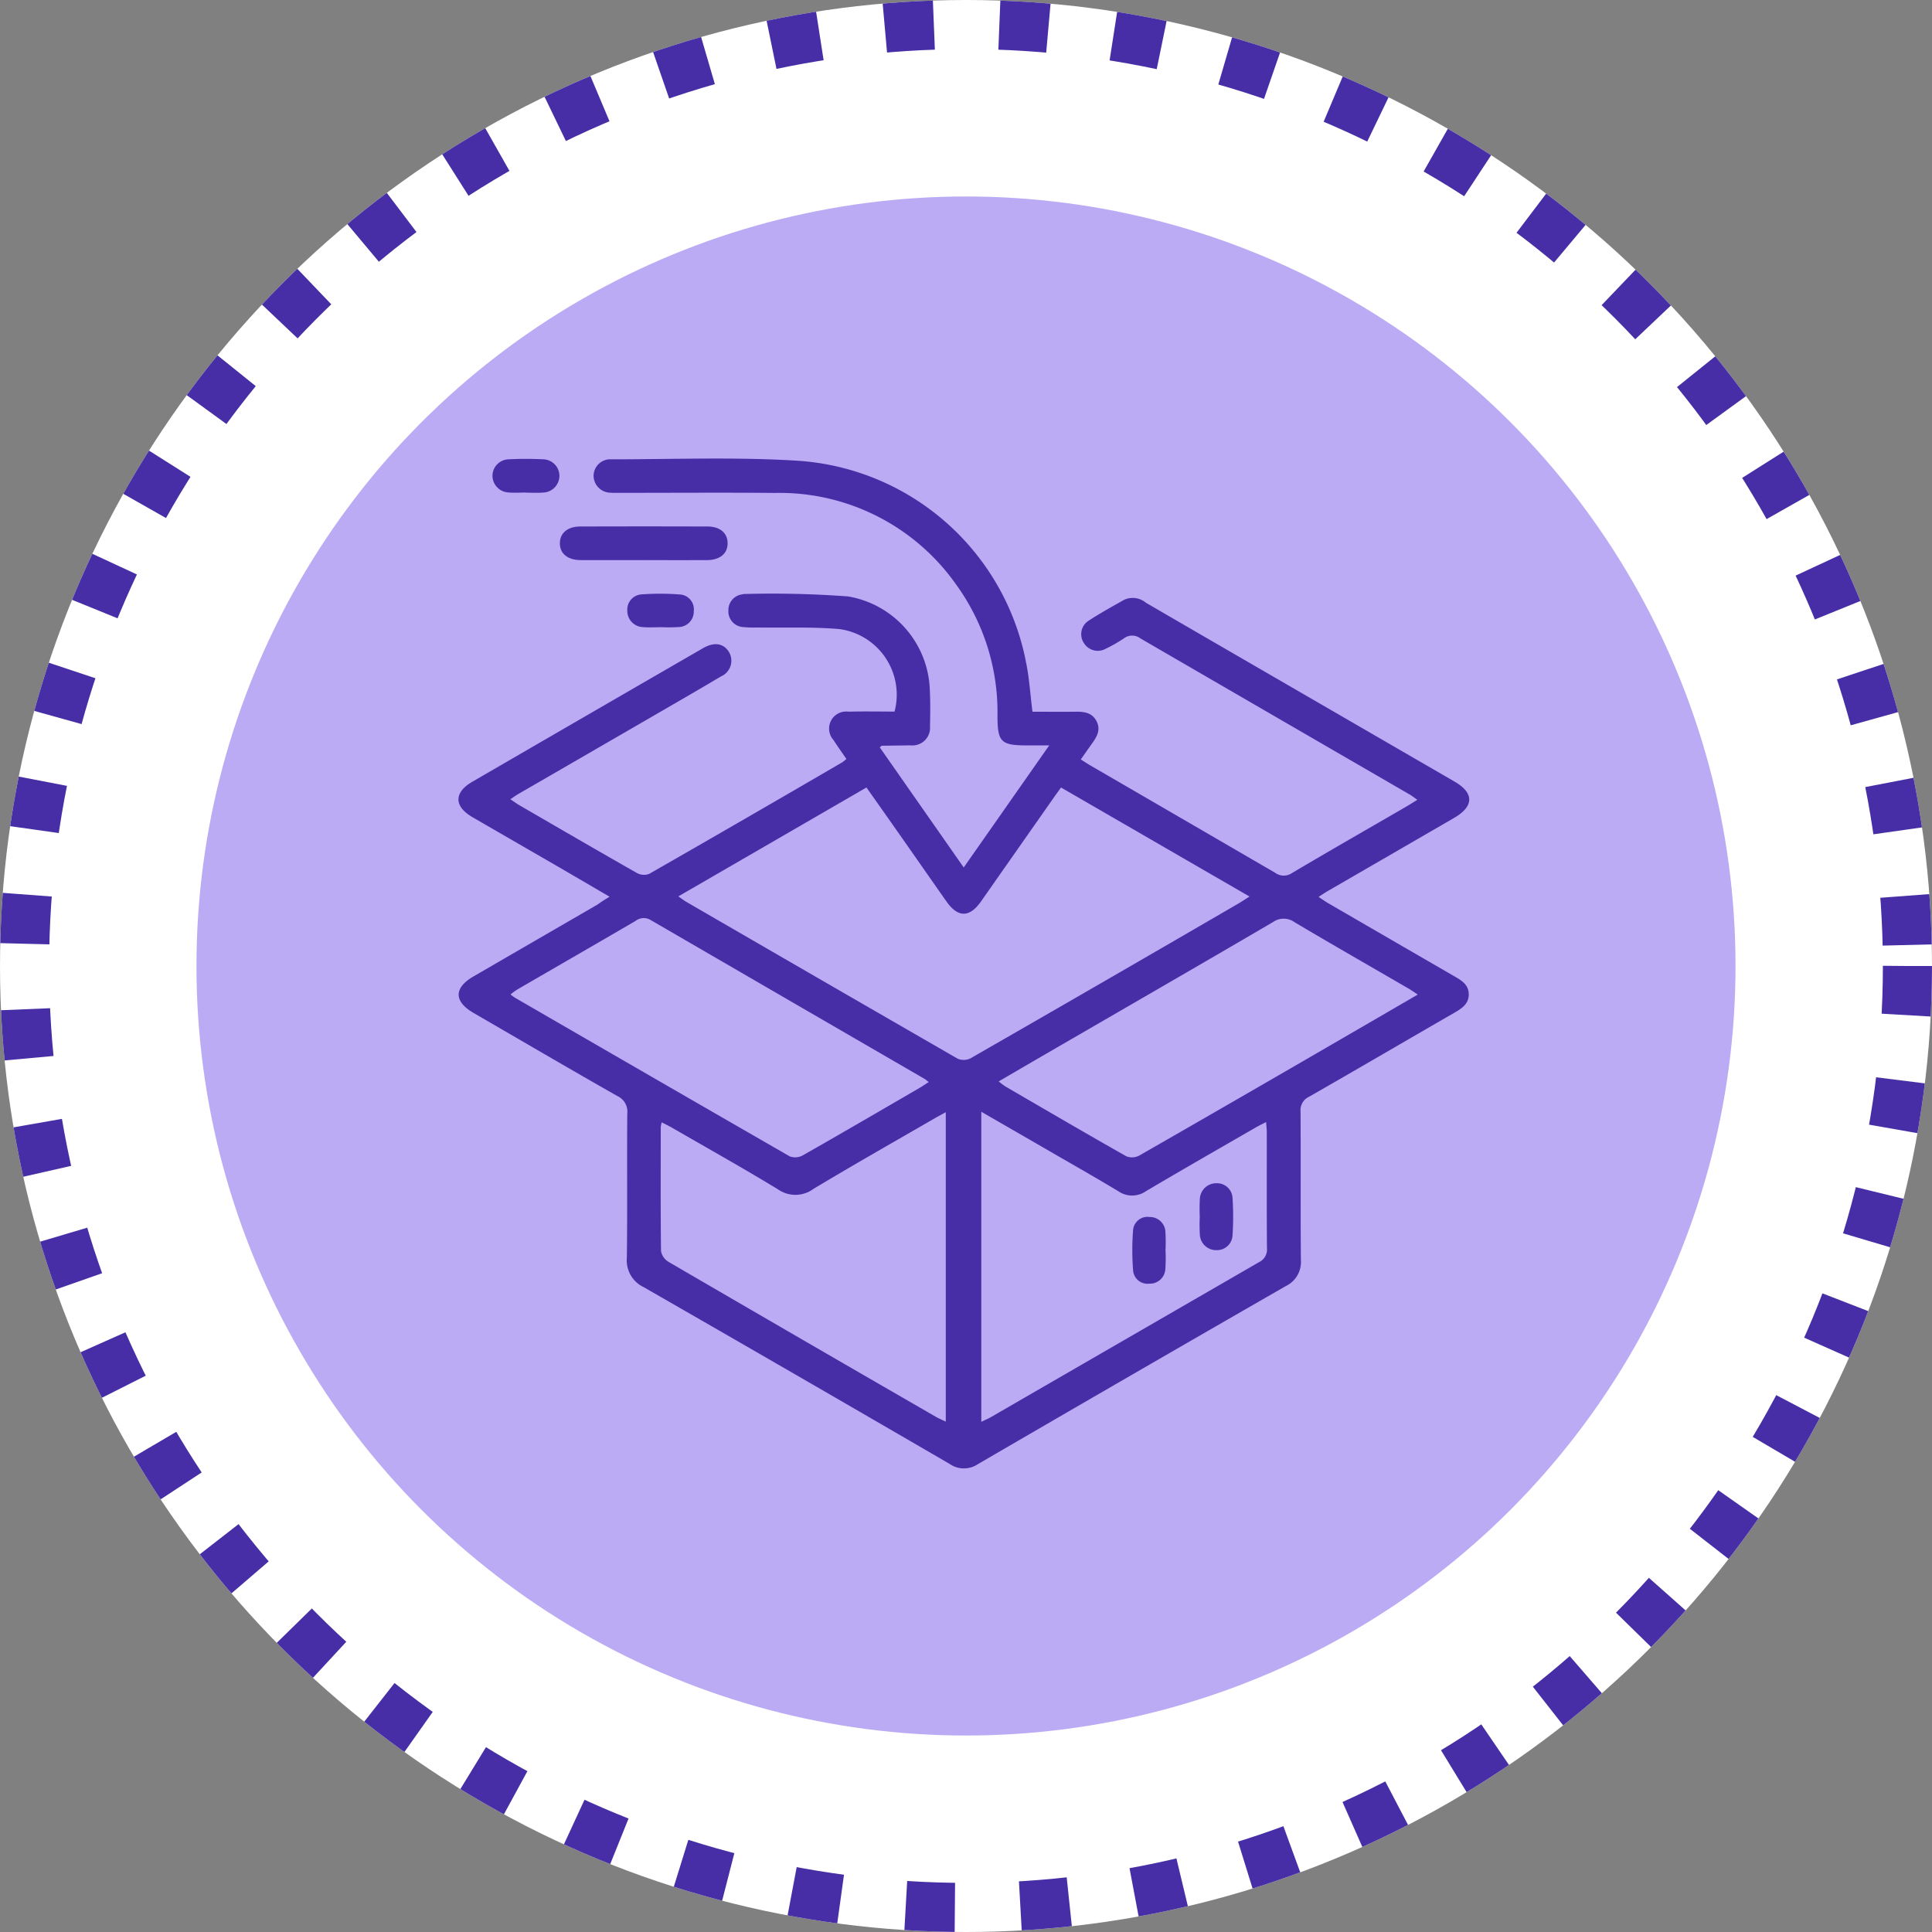 <svg xmlns="http://www.w3.org/2000/svg" width="118" height="118" viewBox="0 0 118 118">
  <rect x="0" y="0" width="118" height="118" fill="#808080" stroke="none"/>
  <g id="Grupo_93155" data-name="Grupo 93155" transform="translate(4800 -13776)">
    <g id="Elipse_4990" data-name="Elipse 4990" transform="translate(-4800 13776)" fill="#fff" stroke="#472ea6" stroke-width="3" stroke-dasharray="3 4">
      <circle cx="59" cy="59" r="59" stroke="none"/>
      <circle cx="59" cy="59" r="57.5" fill="none"/>
    </g>
    <circle id="Elipse_4991" data-name="Elipse 4991" cx="47" cy="47" r="47" transform="translate(-4788 13788)" fill="#bbabf5"/>
    <g id="Grupo_87552" data-name="Grupo 87552" transform="translate(-8468.361 14140.941)">
      <path id="Trazado_196512" data-name="Trazado 196512" d="M3705.592-310.173c-1.179-.687-2.245-1.313-3.315-1.933-1.687-.977-3.376-1.948-5.062-2.927-1.135-.659-1.139-1.507,0-2.165q7.031-4.078,14.068-8.145c.689-.4,1.247-.319,1.587.2a1.045,1.045,0,0,1-.472,1.514c-1.435.854-2.883,1.688-4.329,2.525q-4.031,2.335-8.064,4.665c-.144.083-.277.183-.472.314.222.147.39.272.57.376,2.39,1.386,4.778,2.776,7.181,4.14a.883.883,0,0,0,.737.036q5.91-3.385,11.794-6.815a2.17,2.17,0,0,0,.241-.2c-.27-.394-.543-.77-.792-1.16a1.042,1.042,0,0,1,.915-1.727c.941-.024,1.883-.005,2.818-.005a4.045,4.045,0,0,0-3.348-5.036c-1.68-.149-3.38-.074-5.071-.1a6.323,6.323,0,0,1-.834-.027.954.954,0,0,1-.895-1,.962.962,0,0,1,.833-.994.518.518,0,0,1,.126-.024,62.458,62.458,0,0,1,6.35.148,5.991,5.991,0,0,1,4.991,5.666c.038.748.031,1.5.013,2.249a1.081,1.081,0,0,1-1.216,1.178c-.577.015-1.155.017-1.732.027-.016,0-.03.023-.119.1l5.127,7.334,5.221-7.455h-1.333c-1.619,0-1.821-.2-1.827-1.795a13.269,13.269,0,0,0-2.513-8.014,13.186,13.186,0,0,0-11.075-5.611c-3.149-.029-6.3-.005-9.448-.006-.192,0-.386.008-.578-.007a1.049,1.049,0,0,1-1.054-1,1.018,1.018,0,0,1,1.079-1.04c3.792,0,7.594-.15,11.372.085a15.22,15.22,0,0,1,13.955,12.278c.205.977.263,1.985.4,3.053.85,0,1.722.011,2.594,0,.539-.009,1.041.037,1.321.583s-.006.985-.316,1.412c-.21.29-.412.585-.647.92.236.148.41.265.591.37q5.641,3.272,11.279,6.551a.886.886,0,0,0,1.042.008c2.3-1.362,4.627-2.693,6.943-4.036.218-.126.429-.262.7-.429-.2-.139-.328-.242-.469-.324q-8.229-4.767-16.454-9.538a.824.824,0,0,0-.995,0,8.99,8.99,0,0,1-1.115.635.994.994,0,0,1-1.345-.366.974.974,0,0,1,.313-1.354c.7-.455,1.432-.859,2.159-1.269a1.252,1.252,0,0,1,1.327.181q4.5,2.613,9.005,5.22,4.92,2.85,9.841,5.7c1.212.7,1.2,1.515-.028,2.225q-3.836,2.222-7.674,4.442c-.18.1-.352.22-.6.379.254.165.439.3.634.409q3.806,2.21,7.616,4.413c.456.263.919.518.924,1.125s-.446.876-.9,1.141c-2.948,1.7-5.889,3.421-8.844,5.113a.9.9,0,0,0-.529.907c.018,3.02-.007,6.041.021,9.061a1.631,1.631,0,0,1-.921,1.6q-9.415,5.411-18.8,10.872a1.531,1.531,0,0,1-1.727-.006q-9.332-5.426-18.691-10.8a1.809,1.809,0,0,1-1.029-1.8c.04-2.934,0-5.869.026-8.8a1.041,1.041,0,0,0-.592-1.065c-2.942-1.672-5.862-3.382-8.79-5.079-1.212-.7-1.222-1.532-.02-2.229q3.779-2.192,7.561-4.38C3705.039-309.829,3705.253-309.967,3705.592-310.173Zm4.2-.02c.213.147.341.25.481.331q8.282,4.8,16.575,9.58a.941.941,0,0,0,.79-.021q8.188-4.7,16.354-9.449c.208-.121.409-.257.685-.432l-11.512-6.659c-.184.255-.322.443-.455.634q-2.213,3.157-4.424,6.314-1.059,1.51-2.114.018c-.9-1.278-1.792-2.562-2.69-3.842-.722-1.03-1.447-2.059-2.2-3.125Zm16.334,32.081v-18.9c-.277.152-.463.25-.645.355-2.481,1.437-4.978,2.85-7.435,4.328a1.859,1.859,0,0,1-2.183.02c-2.139-1.3-4.325-2.524-6.494-3.776-.179-.1-.366-.19-.592-.307a1.8,1.8,0,0,0-.06.29c0,2.526-.016,5.052.017,7.577a.977.977,0,0,0,.466.658q8.155,4.751,16.331,9.466C3725.706-278.3,3725.9-278.224,3726.125-278.112Zm2.169-18.928V-278.1c.254-.125.443-.2.619-.306q8.172-4.725,16.345-9.447a.859.859,0,0,0,.483-.869c-.018-2.355-.007-4.71-.01-7.065,0-.184-.024-.367-.042-.623-.245.127-.432.214-.61.318-2.243,1.295-4.491,2.581-6.722,3.9a1.473,1.473,0,0,1-1.674.019c-1.393-.84-2.809-1.642-4.216-2.457C3731.118-295.412,3729.767-296.19,3728.293-297.04Zm-3.212-1.814c-.143-.111-.189-.156-.244-.188q-8.365-4.847-16.726-9.7a.811.811,0,0,0-.936.049c-2.4,1.4-4.816,2.792-7.224,4.189a5.018,5.018,0,0,0-.411.3,3.092,3.092,0,0,0,.251.188q8.394,4.862,16.8,9.7a.955.955,0,0,0,.792-.055c2.383-1.354,4.75-2.736,7.119-4.112C3724.679-298.584,3724.849-298.7,3725.082-298.854Zm4.276-.037a4.78,4.78,0,0,0,.405.305c2.46,1.431,4.917,2.867,7.393,4.269a.949.949,0,0,0,.79-.048q6.654-3.816,13.286-7.671c1.22-.706,2.439-1.416,3.721-2.16-.211-.139-.362-.249-.522-.343-2.332-1.354-4.672-2.693-6.991-4.068a1.133,1.133,0,0,0-1.332-.015c-4.69,2.746-9.4,5.46-14.1,8.185C3731.143-299.936,3730.282-299.431,3729.357-298.891Z" fill="#472ea6"/>
      <path id="Trazado_196513" data-name="Trazado 196513" d="M3749.685-302.61c-1.284,0-2.569.006-3.853,0-.806-.005-1.28-.406-1.269-1.044.01-.612.473-1.006,1.243-1.009q3.885-.013,7.77,0c.769,0,1.227.4,1.233,1.015.006.639-.464,1.034-1.271,1.04C3752.254-302.6,3750.969-302.609,3749.685-302.61Z" transform="translate(-42.007 -28.122)" fill="#472ea6"/>
      <path id="Trazado_196514" data-name="Trazado 196514" d="M3778.66-270.6c-.364,0-.729.026-1.09-.006a.991.991,0,0,1-.966-1,.931.931,0,0,1,.892-1,15.41,15.41,0,0,1,2.3.006.907.907,0,0,1,.868,1.013.945.945,0,0,1-.918.977,9.971,9.971,0,0,1-1.089.007Z" transform="translate(-69.929 -56.033)" fill="#472ea6"/>
      <path id="Trazado_196515" data-name="Trazado 196515" d="M3714.569-334.676c-.364,0-.73.029-1.091-.007a1.028,1.028,0,0,1-.959-1.023,1.014,1.014,0,0,1,.982-1c.7-.036,1.414-.035,2.119,0a1.013,1.013,0,0,1,.988.993,1.029,1.029,0,0,1-1.011,1.039c-.34.028-.685.005-1.027.005Z" transform="translate(-14.08 -0.182)" fill="#472ea6"/>
      <path id="Trazado_196516" data-name="Trazado 196516" d="M4018.637,25.584a9.383,9.383,0,0,1-.009,1.155.948.948,0,0,1-.993.9.884.884,0,0,1-.979-.83,15.917,15.917,0,0,1,0-2.432.882.882,0,0,1,1-.811.95.95,0,0,1,.976.923,10.551,10.551,0,0,1,.007,1.091Z" transform="translate(-279.091 -314.177)" fill="#472ea6"/>
      <path id="Trazado_196517" data-name="Trazado 196517" d="M4048.57,9.548a10.818,10.818,0,0,1,.006-1.09,1,1,0,0,1,1.016-.956.946.946,0,0,1,.981.917,17.374,17.374,0,0,1,0,2.244.948.948,0,0,1-.976.924.994.994,0,0,1-1.022-.949A10.743,10.743,0,0,1,4048.57,9.548Z" transform="translate(-306.932 -300.174)" fill="#472ea6"/>
    </g>
  </g>
</svg>
